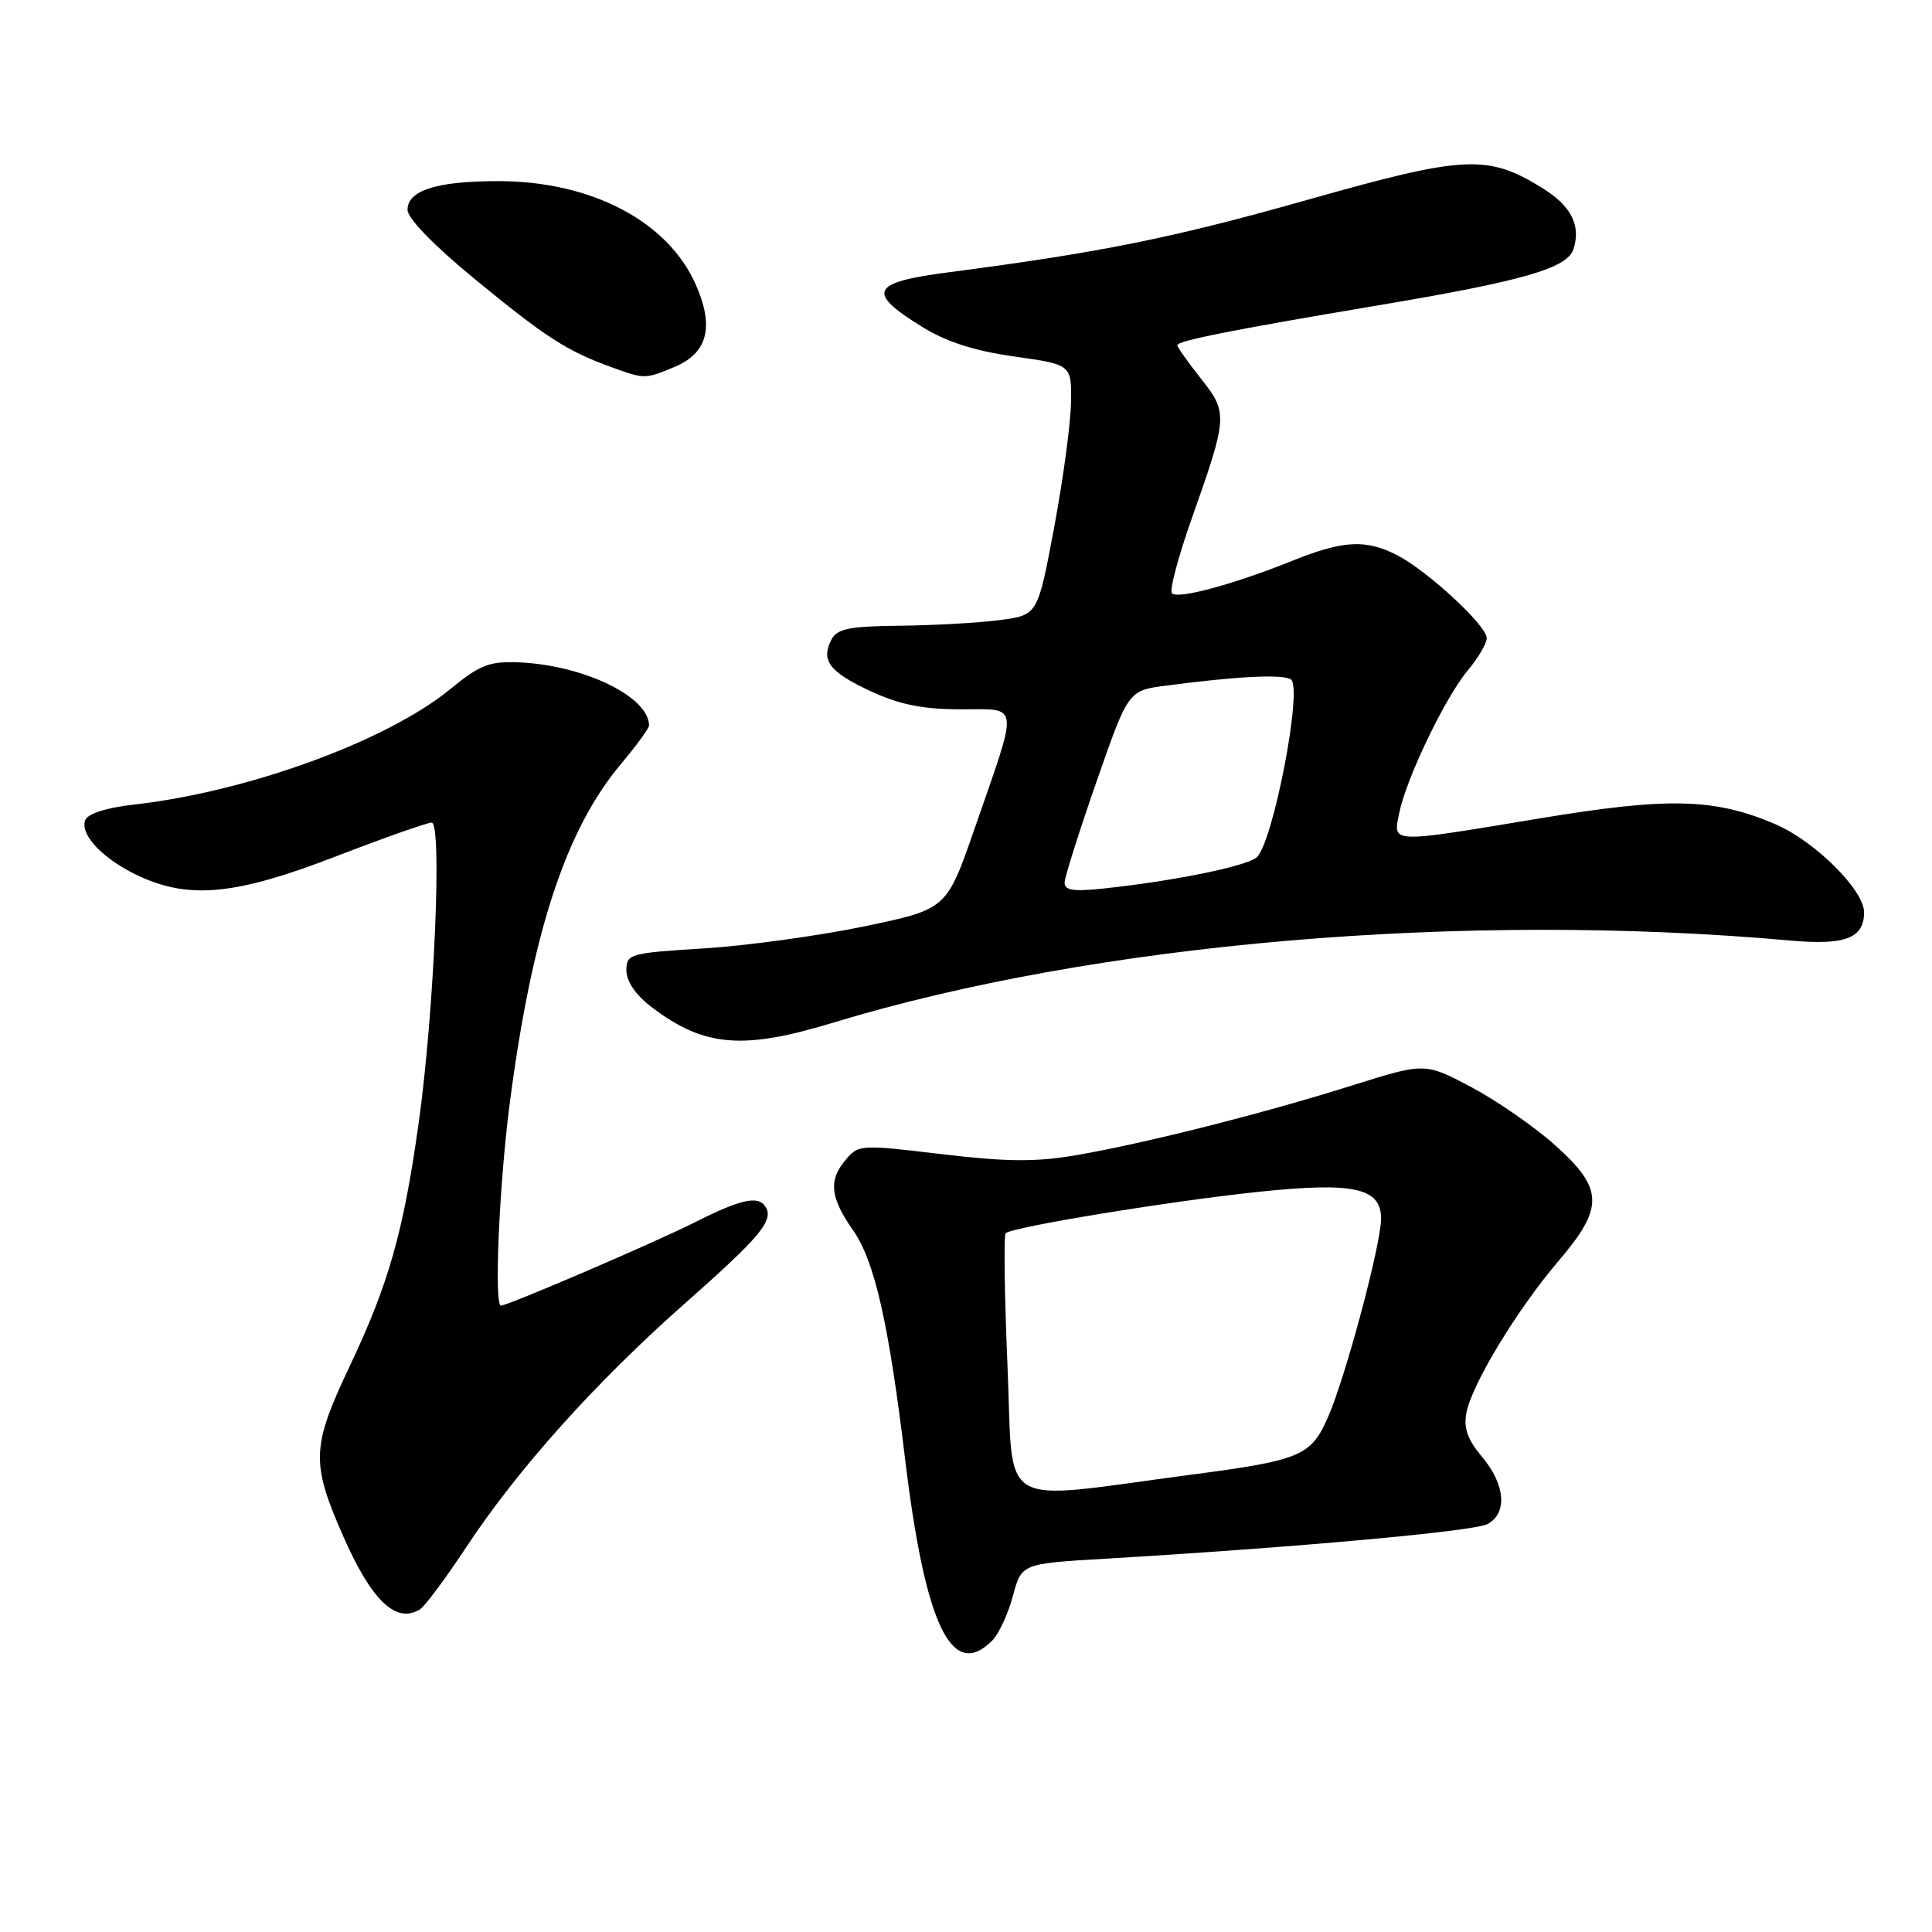 <?xml version="1.0" encoding="UTF-8" standalone="no"?>
<!DOCTYPE svg PUBLIC "-//W3C//DTD SVG 1.1//EN" "http://www.w3.org/Graphics/SVG/1.1/DTD/svg11.dtd" >
<svg xmlns="http://www.w3.org/2000/svg" xmlns:xlink="http://www.w3.org/1999/xlink" version="1.1" viewBox="0 0 256 256">
 <g >
 <path fill="currentColor"
d=" M 131.46 217.40 C 132.34 216.52 133.58 213.86 134.21 211.49 C 135.36 207.19 135.36 207.19 146.43 206.54 C 171.75 205.04 195.30 202.91 197.09 201.95 C 199.77 200.52 199.47 196.71 196.38 193.04 C 194.43 190.72 193.91 189.22 194.32 187.14 C 195.09 183.31 201.08 173.45 206.51 167.09 C 212.56 160.01 212.50 157.53 206.11 151.79 C 203.43 149.38 198.44 145.91 195.03 144.09 C 188.82 140.79 188.82 140.79 179.16 143.83 C 167.32 147.56 151.80 151.48 142.65 153.06 C 137.26 153.99 133.46 153.96 124.77 152.93 C 113.73 151.62 113.73 151.62 111.84 153.95 C 109.78 156.50 110.08 158.82 113.04 163.02 C 115.88 167.06 117.76 175.33 119.92 193.25 C 122.59 215.38 126.11 222.74 131.46 217.40 Z  M 55.68 213.22 C 56.33 212.80 59.08 209.10 61.80 204.98 C 68.62 194.64 78.96 183.12 90.83 172.64 C 100.72 163.91 102.56 161.71 101.44 159.91 C 100.50 158.38 98.19 158.88 92.16 161.92 C 86.90 164.58 67.30 173.00 66.38 173.00 C 65.45 173.00 66.14 157.06 67.53 146.30 C 70.49 123.55 74.96 109.92 82.34 101.16 C 84.35 98.77 86.00 96.50 86.00 96.13 C 86.00 92.33 77.39 88.15 68.82 87.77 C 64.84 87.60 63.61 88.08 59.65 91.32 C 51.28 98.18 32.89 104.90 17.77 106.61 C 14.11 107.02 11.62 107.81 11.29 108.68 C 10.55 110.63 13.76 113.94 18.50 116.12 C 25.18 119.19 31.34 118.56 44.45 113.50 C 50.85 111.03 56.59 109.00 57.20 109.00 C 58.61 109.00 57.53 134.16 55.48 148.77 C 53.46 163.24 51.51 170.10 46.35 181.00 C 41.25 191.77 41.18 193.83 45.56 203.74 C 49.29 212.18 52.54 215.22 55.68 213.22 Z  M 110.36 135.52 C 145.11 124.94 193.95 120.75 237.26 124.63 C 244.51 125.28 247.00 124.32 247.00 120.88 C 247.00 117.94 240.46 111.44 235.24 109.21 C 227.18 105.76 221.09 105.61 204.03 108.44 C 183.95 111.77 184.59 111.79 185.40 107.75 C 186.31 103.19 191.51 92.38 194.49 88.83 C 195.87 87.19 197.00 85.26 197.00 84.55 C 197.00 82.90 189.19 75.67 185.16 73.58 C 181.00 71.43 177.98 71.59 171.23 74.31 C 163.57 77.40 156.09 79.43 155.29 78.62 C 154.93 78.26 156.11 73.81 157.90 68.74 C 162.69 55.20 162.73 54.70 159.11 50.14 C 157.40 47.98 156.00 46.00 156.00 45.74 C 156.00 45.16 163.24 43.72 182.50 40.48 C 201.89 37.22 207.69 35.55 208.50 32.99 C 209.50 29.84 208.18 27.27 204.34 24.90 C 197.11 20.43 194.08 20.58 173.35 26.45 C 155.44 31.52 145.95 33.44 125.70 36.08 C 115.37 37.42 114.74 38.71 122.17 43.30 C 125.39 45.30 129.14 46.50 134.41 47.24 C 142.00 48.31 142.00 48.31 141.91 53.40 C 141.86 56.21 140.85 63.67 139.66 70.00 C 137.50 81.50 137.50 81.50 132.50 82.16 C 129.75 82.53 123.80 82.86 119.29 82.91 C 112.53 82.98 110.91 83.31 110.17 84.75 C 108.74 87.53 109.88 89.03 115.37 91.59 C 119.18 93.36 122.25 93.98 127.27 93.99 C 135.21 94.00 135.06 92.74 129.07 109.99 C 125.42 120.48 125.42 120.48 114.46 122.76 C 108.43 124.01 98.89 125.32 93.25 125.67 C 83.41 126.28 83.00 126.39 83.00 128.60 C 83.00 130.02 84.25 131.85 86.28 133.40 C 93.25 138.72 98.37 139.17 110.36 135.52 Z  M 89.40 48.61 C 93.78 46.77 94.67 43.30 92.18 37.68 C 88.48 29.31 78.32 24.00 66.03 24.00 C 57.87 24.00 54.00 25.22 54.00 27.81 C 54.00 28.94 57.54 32.58 63.01 37.06 C 72.36 44.73 75.10 46.50 81.00 48.64 C 85.46 50.26 85.44 50.26 89.40 48.61 Z  M 133.50 181.03 C 133.10 171.61 132.99 163.68 133.26 163.41 C 134.07 162.59 154.95 159.17 166.61 157.94 C 179.36 156.59 183.00 157.38 183.00 161.48 C 183.00 164.88 178.30 182.45 175.98 187.75 C 173.70 192.94 172.41 193.48 157.79 195.41 C 131.66 198.85 134.33 200.43 133.50 181.03 Z  M 141.07 116.89 C 141.11 116.13 143.02 110.10 145.32 103.50 C 149.50 91.50 149.50 91.50 154.50 90.85 C 164.05 89.60 169.88 89.31 171.04 90.02 C 172.69 91.05 168.61 112.08 166.45 113.66 C 164.81 114.86 155.36 116.76 146.25 117.73 C 142.15 118.16 141.01 117.98 141.07 116.89 Z "/>
</g>
</svg>